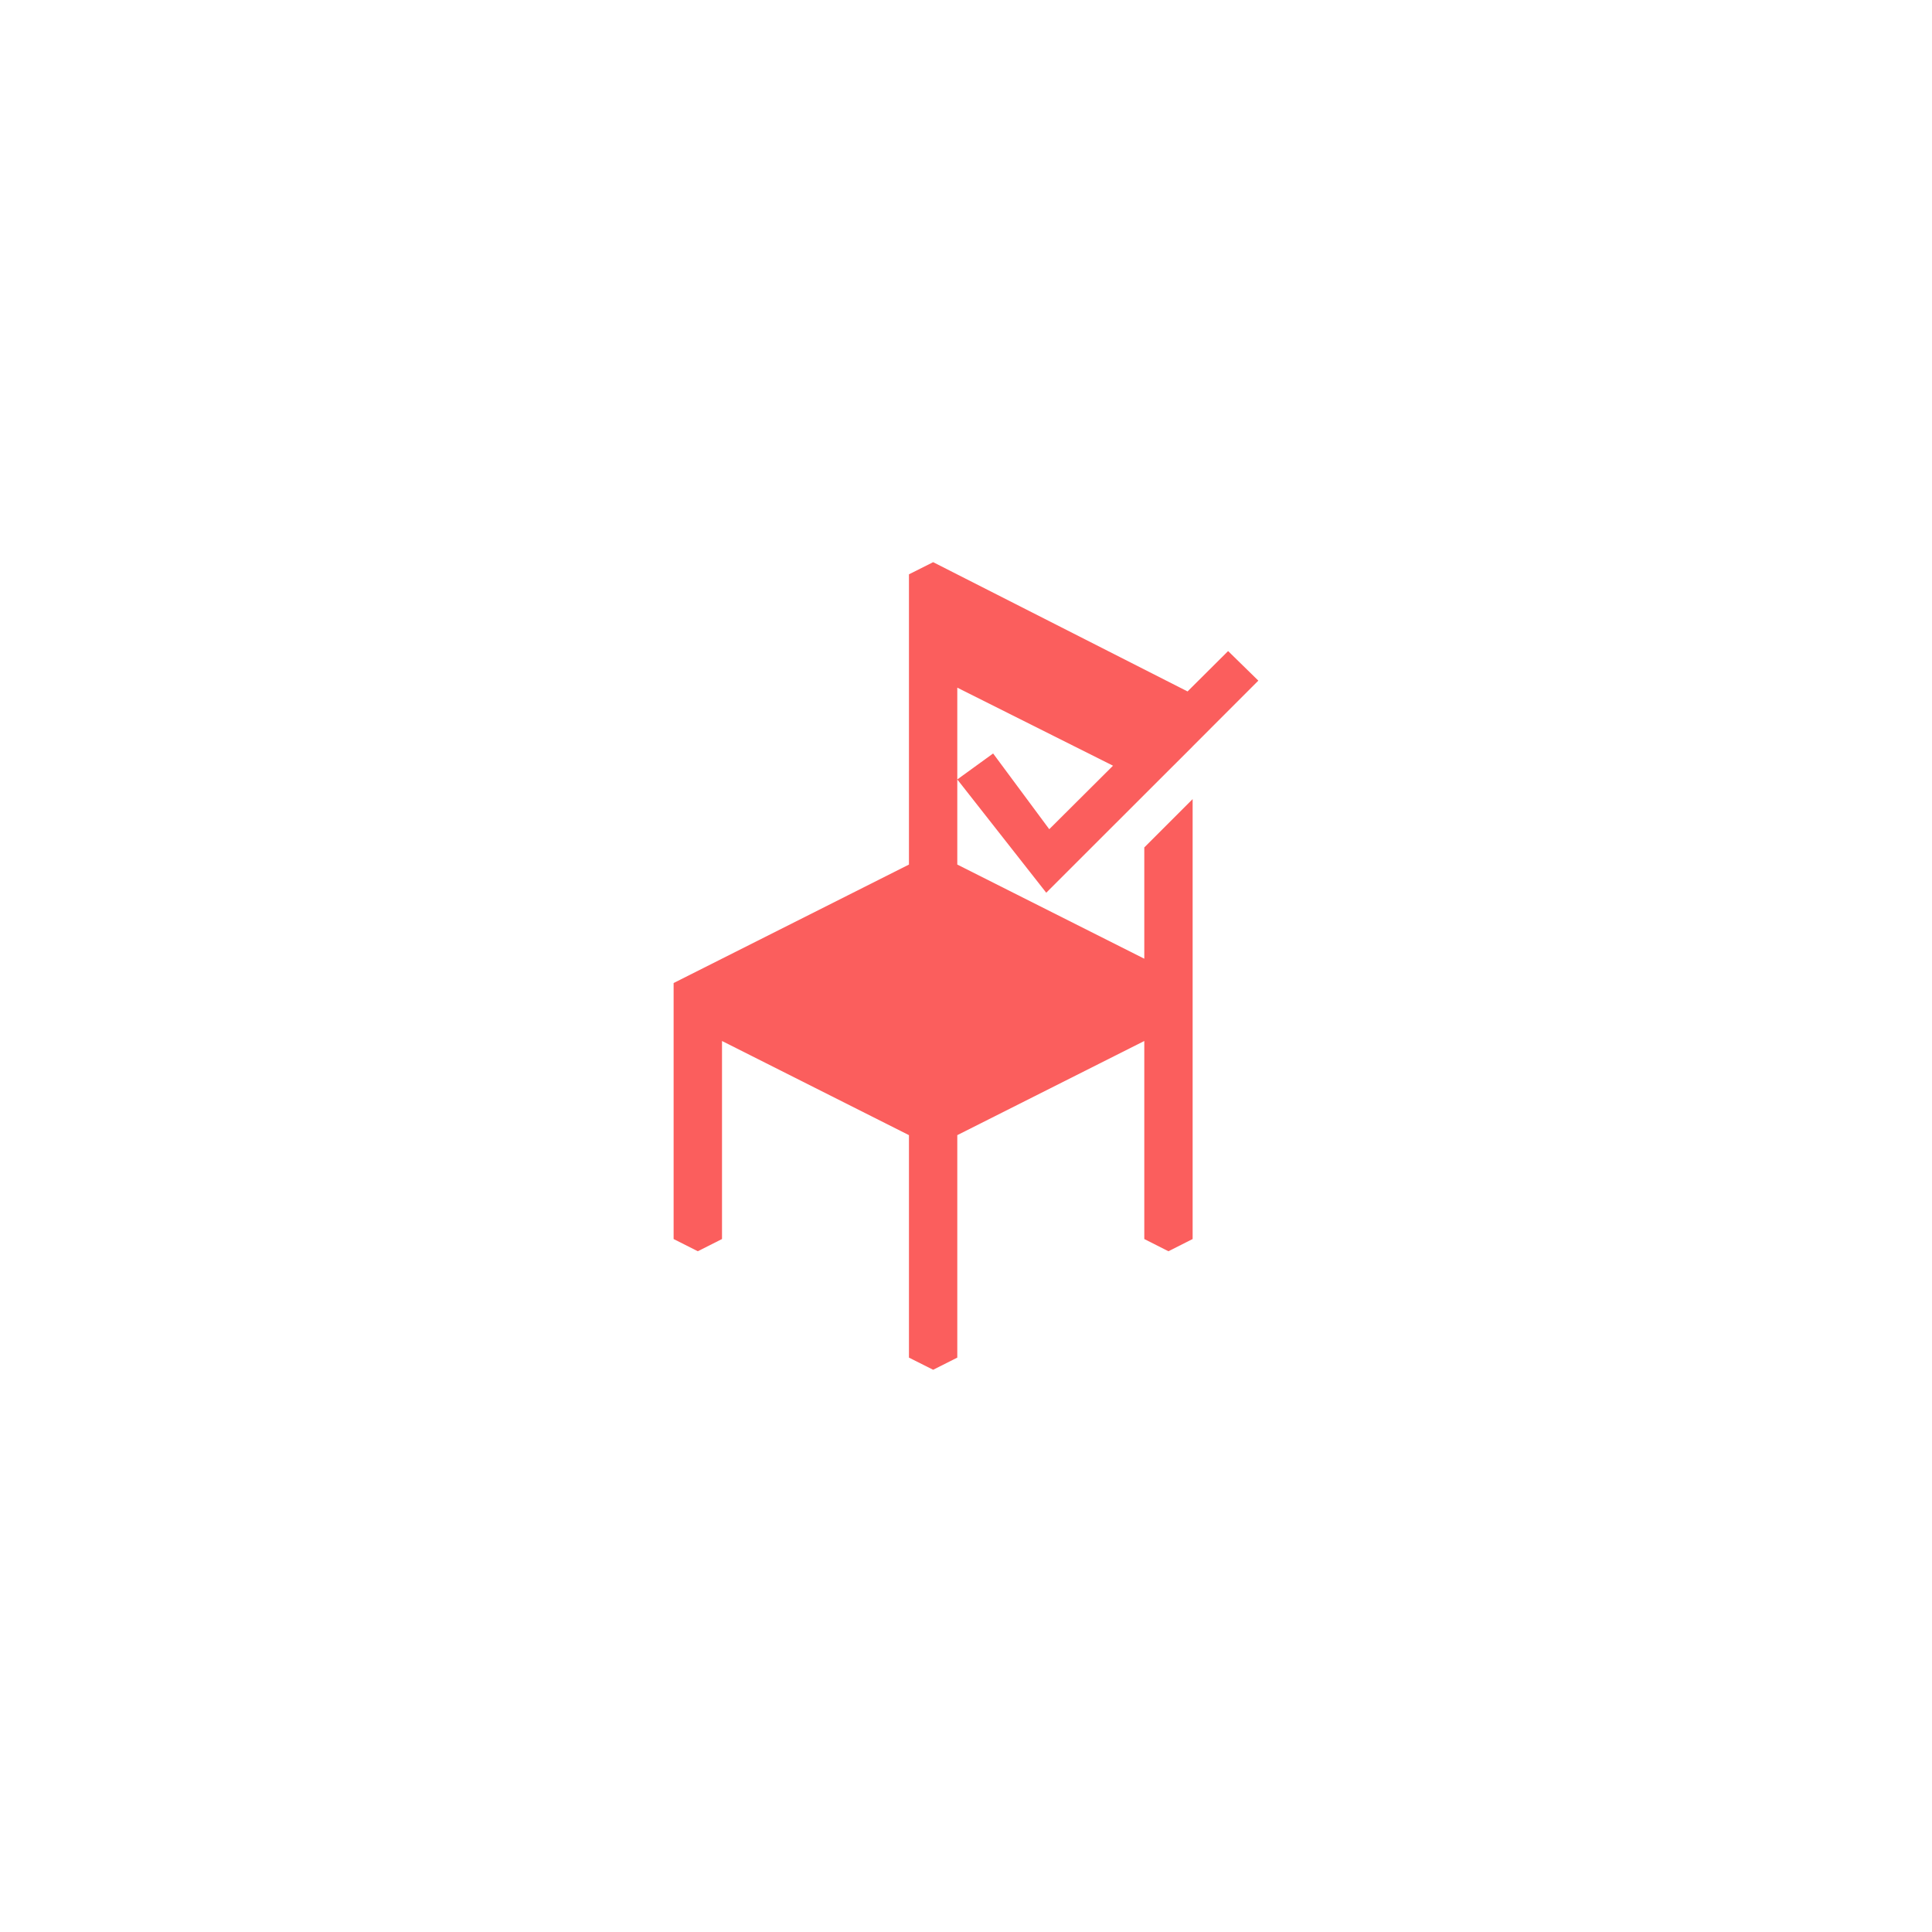 <?xml version="1.0" encoding="UTF-8"?>
<svg id="Livello_1" data-name="Livello 1" xmlns="http://www.w3.org/2000/svg" viewBox="0 0 327.31 327.31">
  <defs>
    <style>
      .cls-1 {
        fill: #fb5e5d;
      }

      .cls-2 {
        fill: #fff;
      }
    </style>
  </defs>
  <rect class="cls-2" width="327.31" height="327.31"/>
  <polygon class="cls-1" points="193.86 143.57 193.86 162.42 162.18 146.47 162.18 132.05 162.18 116.5 188.56 129.72 177.76 140.48 168.25 127.65 162.18 132.05 177.25 151.24 193.86 134.64 193.86 134.64 202.05 126.46 202.05 126.45 213.18 115.31 208.06 110.3 201.19 117.14 158.09 95.24 153.99 97.3 153.99 146.47 114.12 166.54 114.12 209.91 118.22 211.98 122.32 209.91 122.32 176.36 153.99 192.31 153.99 230 158.09 232.06 162.18 230 162.18 192.31 193.86 176.36 193.86 209.91 197.95 211.98 202.05 209.91 202.05 166.54 202.05 135.38 193.86 143.57"/>
</svg>